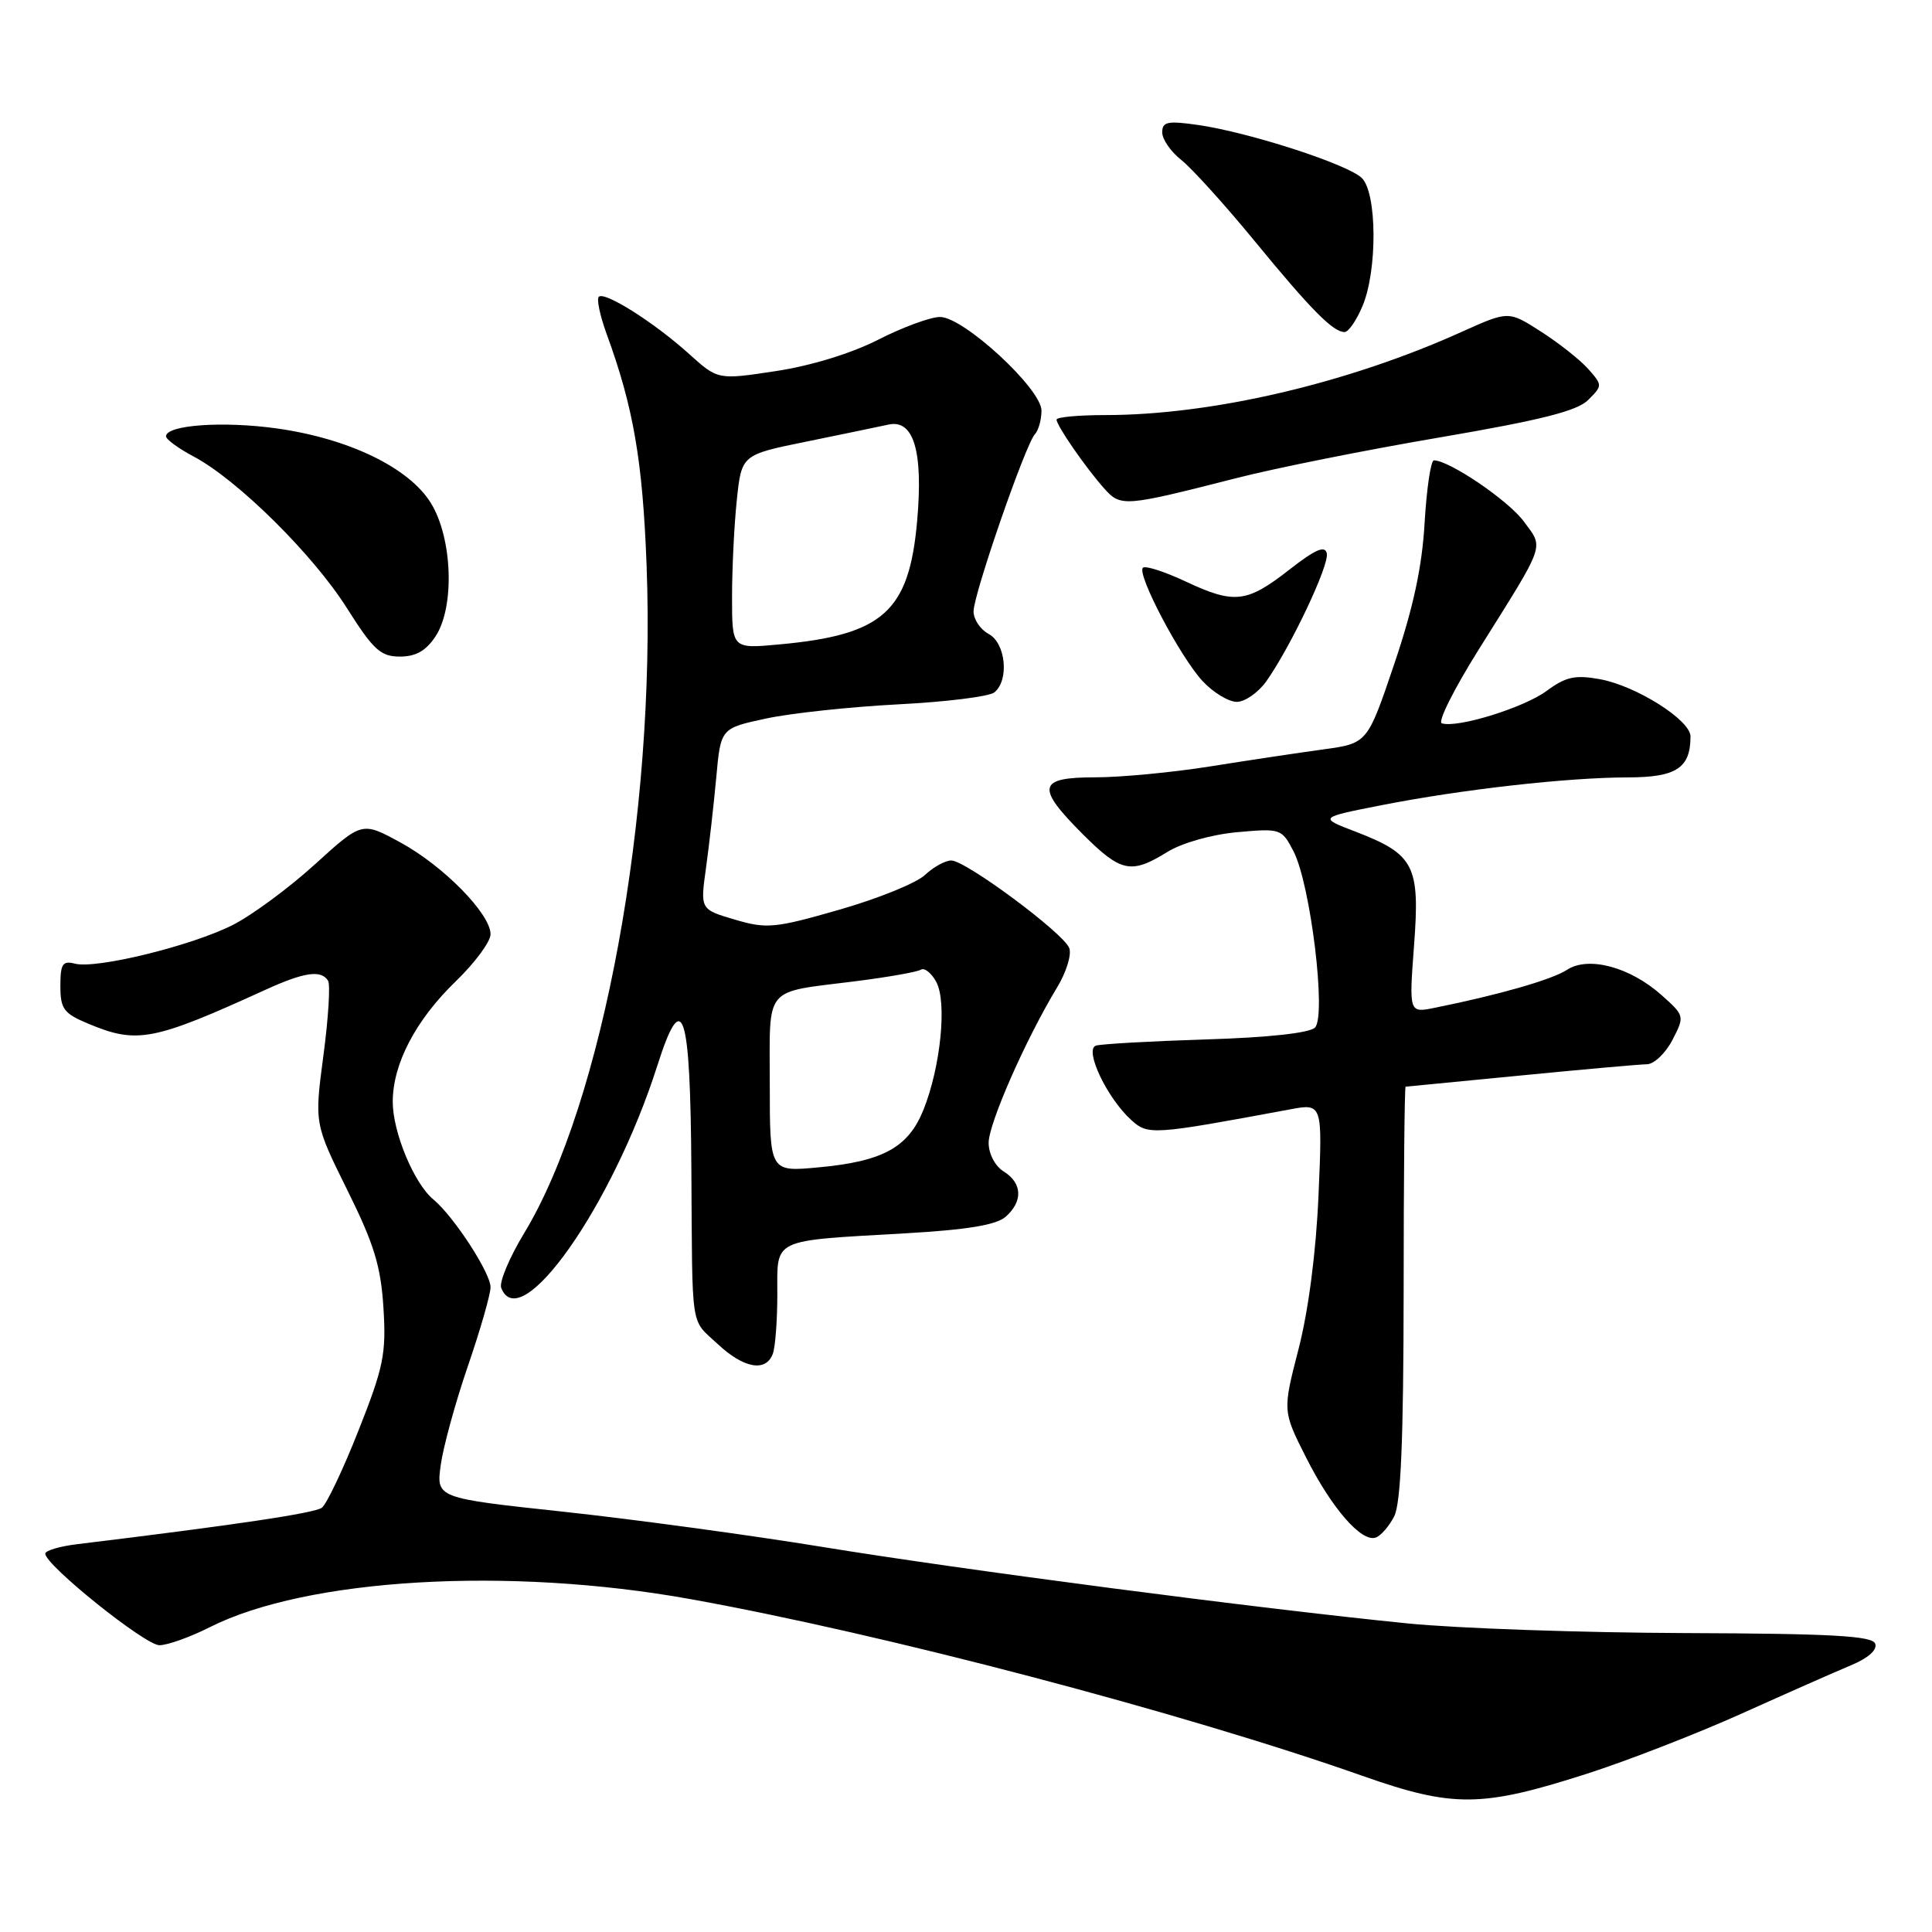 <?xml version="1.0" encoding="UTF-8" standalone="no"?>
<!DOCTYPE svg PUBLIC "-//W3C//DTD SVG 1.1//EN" "http://www.w3.org/Graphics/SVG/1.1/DTD/svg11.dtd" >
<svg xmlns="http://www.w3.org/2000/svg" xmlns:xlink="http://www.w3.org/1999/xlink" version="1.1" viewBox="0 0 256 256">
 <g >
 <path fill="currentColor"
d=" M 210.30 235.02 C 215.69 233.29 224.91 229.70 230.80 227.05 C 236.68 224.40 243.18 221.53 245.24 220.67 C 247.56 219.70 248.79 218.61 248.47 217.79 C 248.08 216.76 242.70 216.46 223.23 216.39 C 209.63 216.34 193.10 215.77 186.50 215.11 C 166.60 213.12 127.60 208.02 109.00 204.98 C 99.38 203.41 83.92 201.31 74.65 200.31 C 57.80 198.50 57.80 198.50 58.40 194.12 C 58.73 191.72 60.35 185.81 62.00 181.01 C 63.65 176.20 65.00 171.50 65.00 170.56 C 65.00 168.66 60.12 161.17 57.43 158.94 C 54.87 156.83 52.04 150.03 52.04 146.00 C 52.04 140.97 55.08 135.17 60.38 130.04 C 62.92 127.59 65.00 124.78 65.00 123.79 C 65.00 121.09 58.74 114.72 53.04 111.62 C 47.97 108.86 47.97 108.86 41.74 114.52 C 38.31 117.64 33.41 121.26 30.85 122.56 C 25.47 125.30 12.74 128.43 9.93 127.69 C 8.30 127.27 8.00 127.72 8.00 130.64 C 8.00 133.69 8.44 134.29 11.71 135.65 C 18.16 138.35 20.29 137.94 35.20 131.14 C 40.31 128.81 42.56 128.48 43.47 129.95 C 43.79 130.47 43.51 134.94 42.85 139.89 C 41.66 148.88 41.66 148.88 46.02 157.69 C 49.57 164.84 50.47 167.79 50.81 173.32 C 51.19 179.38 50.82 181.17 47.51 189.53 C 45.47 194.70 43.28 199.31 42.65 199.78 C 41.68 200.50 31.23 202.06 10.25 204.61 C 7.91 204.89 6.00 205.46 6.00 205.87 C 6.00 207.39 19.23 218.00 21.12 218.00 C 22.19 218.00 25.19 216.93 27.78 215.62 C 40.65 209.12 67.39 207.55 91.48 211.89 C 117.04 216.49 156.75 226.93 180.50 235.30 C 192.56 239.55 196.33 239.51 210.30 235.02 Z  M 184.74 200.92 C 185.62 199.18 185.97 190.88 185.99 171.25 C 185.99 156.26 186.11 143.99 186.25 143.99 C 186.39 143.98 193.25 143.32 201.50 142.51 C 209.75 141.70 217.28 141.03 218.22 141.02 C 219.17 141.01 220.69 139.56 221.60 137.81 C 223.24 134.64 223.22 134.59 220.18 131.87 C 215.99 128.13 210.47 126.65 207.63 128.51 C 205.65 129.81 198.55 131.84 190.10 133.54 C 186.70 134.23 186.70 134.23 187.37 125.25 C 188.17 114.68 187.41 113.20 179.62 110.20 C 174.73 108.33 174.73 108.33 183.12 106.68 C 193.78 104.59 207.73 103.02 215.71 103.01 C 222.12 103.00 224.00 101.77 224.00 97.58 C 224.00 95.42 216.81 90.88 212.01 90.00 C 208.71 89.40 207.48 89.67 204.92 91.56 C 201.89 93.79 193.05 96.52 191.04 95.84 C 190.48 95.65 192.70 91.22 195.98 86.00 C 204.92 71.74 204.58 72.71 201.90 69.08 C 199.85 66.30 192.03 61.00 190.00 61.00 C 189.59 61.00 189.04 64.71 188.77 69.25 C 188.44 75.10 187.26 80.56 184.74 88.00 C 181.19 98.50 181.19 98.50 175.34 99.30 C 172.13 99.74 165.39 100.75 160.38 101.55 C 155.36 102.35 148.50 103.00 145.13 103.00 C 137.50 103.00 137.22 104.27 143.47 110.53 C 148.53 115.58 149.86 115.87 154.66 112.90 C 156.62 111.69 160.53 110.58 163.93 110.27 C 169.70 109.75 169.84 109.80 171.40 112.81 C 173.65 117.16 175.78 134.62 174.24 136.16 C 173.52 136.88 168.04 137.48 159.79 137.73 C 152.48 137.96 145.92 138.33 145.22 138.55 C 143.63 139.06 146.69 145.51 149.90 148.41 C 152.13 150.43 152.68 150.39 170.87 147.01 C 175.24 146.19 175.24 146.19 174.71 158.35 C 174.39 165.87 173.38 173.64 172.07 178.73 C 169.95 186.96 169.95 186.96 173.05 193.10 C 176.45 199.84 180.38 204.37 182.28 203.74 C 182.95 203.52 184.06 202.25 184.74 200.92 Z  M 102.39 179.42 C 102.73 178.55 103.00 174.98 103.00 171.50 C 103.00 164.00 102.07 164.45 120.00 163.42 C 128.16 162.95 132.01 162.32 133.25 161.23 C 135.57 159.19 135.47 156.77 133.00 155.23 C 131.85 154.51 131.00 152.90 131.00 151.43 C 131.00 148.87 135.91 137.72 140.07 130.84 C 141.29 128.83 142.02 126.48 141.68 125.62 C 140.93 123.64 127.99 114.04 126.06 114.02 C 125.27 114.01 123.70 114.87 122.56 115.94 C 121.43 117.01 116.32 119.08 111.22 120.54 C 102.65 123.00 101.60 123.10 97.36 121.85 C 92.78 120.50 92.78 120.50 93.55 115.00 C 93.97 111.97 94.58 106.58 94.91 103.00 C 95.50 96.50 95.50 96.50 101.50 95.21 C 104.80 94.50 112.67 93.66 119.00 93.33 C 125.33 93.01 131.06 92.30 131.75 91.75 C 133.75 90.15 133.28 85.22 131.00 84.00 C 129.90 83.41 129.00 82.07 129.00 81.02 C 129.00 78.75 135.87 58.91 137.12 57.55 C 137.61 57.03 138.00 55.61 138.00 54.40 C 138.00 51.52 127.68 42.00 124.56 42.00 C 123.31 42.00 119.63 43.35 116.39 45.00 C 112.83 46.82 107.45 48.47 102.81 49.17 C 95.12 50.34 95.12 50.34 91.31 46.90 C 86.70 42.74 80.10 38.56 79.34 39.33 C 79.04 39.63 79.50 41.82 80.36 44.19 C 83.94 53.96 85.16 61.06 85.68 75.00 C 86.91 107.94 79.90 146.16 69.46 163.39 C 67.50 166.63 66.13 169.89 66.41 170.64 C 68.92 177.18 81.18 159.74 87.09 141.23 C 90.46 130.65 91.48 133.73 91.61 155.00 C 91.75 176.74 91.44 174.67 95.11 178.10 C 98.54 181.31 101.46 181.84 102.39 179.42 Z  M 167.81 90.25 C 171.06 85.64 176.13 74.92 175.81 73.34 C 175.58 72.23 174.31 72.78 170.85 75.48 C 165.19 79.90 163.57 80.08 157.08 77.04 C 154.29 75.73 151.75 74.92 151.44 75.23 C 150.60 76.07 156.39 87.07 159.35 90.25 C 160.75 91.76 162.80 93.00 163.88 93.00 C 164.97 93.00 166.74 91.76 167.81 90.25 Z  M 57.73 84.29 C 60.28 80.38 59.95 71.28 57.09 66.65 C 54.20 61.97 46.22 58.11 36.68 56.77 C 29.53 55.77 22.00 56.31 22.00 57.82 C 22.00 58.22 23.67 59.44 25.71 60.52 C 31.51 63.61 41.51 73.51 45.97 80.58 C 49.47 86.12 50.44 87.00 52.99 87.00 C 55.11 87.00 56.46 86.23 57.73 84.29 Z  M 163.84 63.35 C 168.97 62.03 181.12 59.60 190.84 57.95 C 204.16 55.67 208.98 54.46 210.44 53.00 C 212.35 51.09 212.35 51.05 210.44 48.88 C 209.37 47.68 206.56 45.46 204.19 43.94 C 199.89 41.18 199.89 41.18 193.69 43.97 C 178.57 50.80 160.57 55.00 146.43 55.00 C 142.89 55.00 140.00 55.27 140.00 55.60 C 140.00 56.39 143.85 61.96 146.29 64.70 C 148.52 67.19 148.89 67.16 163.84 63.35 Z  M 180.55 40.53 C 182.52 35.82 182.47 25.61 180.46 23.60 C 178.65 21.79 165.55 17.54 158.75 16.56 C 154.71 15.98 154.00 16.13 154.00 17.54 C 154.00 18.46 155.14 20.11 156.53 21.20 C 157.92 22.30 162.26 27.09 166.17 31.85 C 173.70 41.03 176.64 44.00 178.16 44.00 C 178.68 44.00 179.75 42.44 180.55 40.53 Z  M 102.00 143.71 C 102.00 130.42 101.04 131.58 113.35 130.02 C 117.63 129.48 121.54 128.79 122.02 128.49 C 122.50 128.19 123.43 128.93 124.07 130.13 C 125.50 132.81 124.64 141.36 122.37 147.04 C 120.36 152.04 117.02 153.89 108.47 154.68 C 102.00 155.29 102.00 155.29 102.00 143.71 Z  M 97.00 79.13 C 97.00 75.37 97.28 69.59 97.63 66.28 C 98.26 60.26 98.26 60.26 106.88 58.51 C 111.62 57.54 116.50 56.53 117.73 56.26 C 121.07 55.53 122.34 59.78 121.53 68.99 C 120.47 81.04 117.04 84.13 103.25 85.39 C 97.00 85.97 97.00 85.97 97.00 79.13 Z "/>
</g>
</svg>